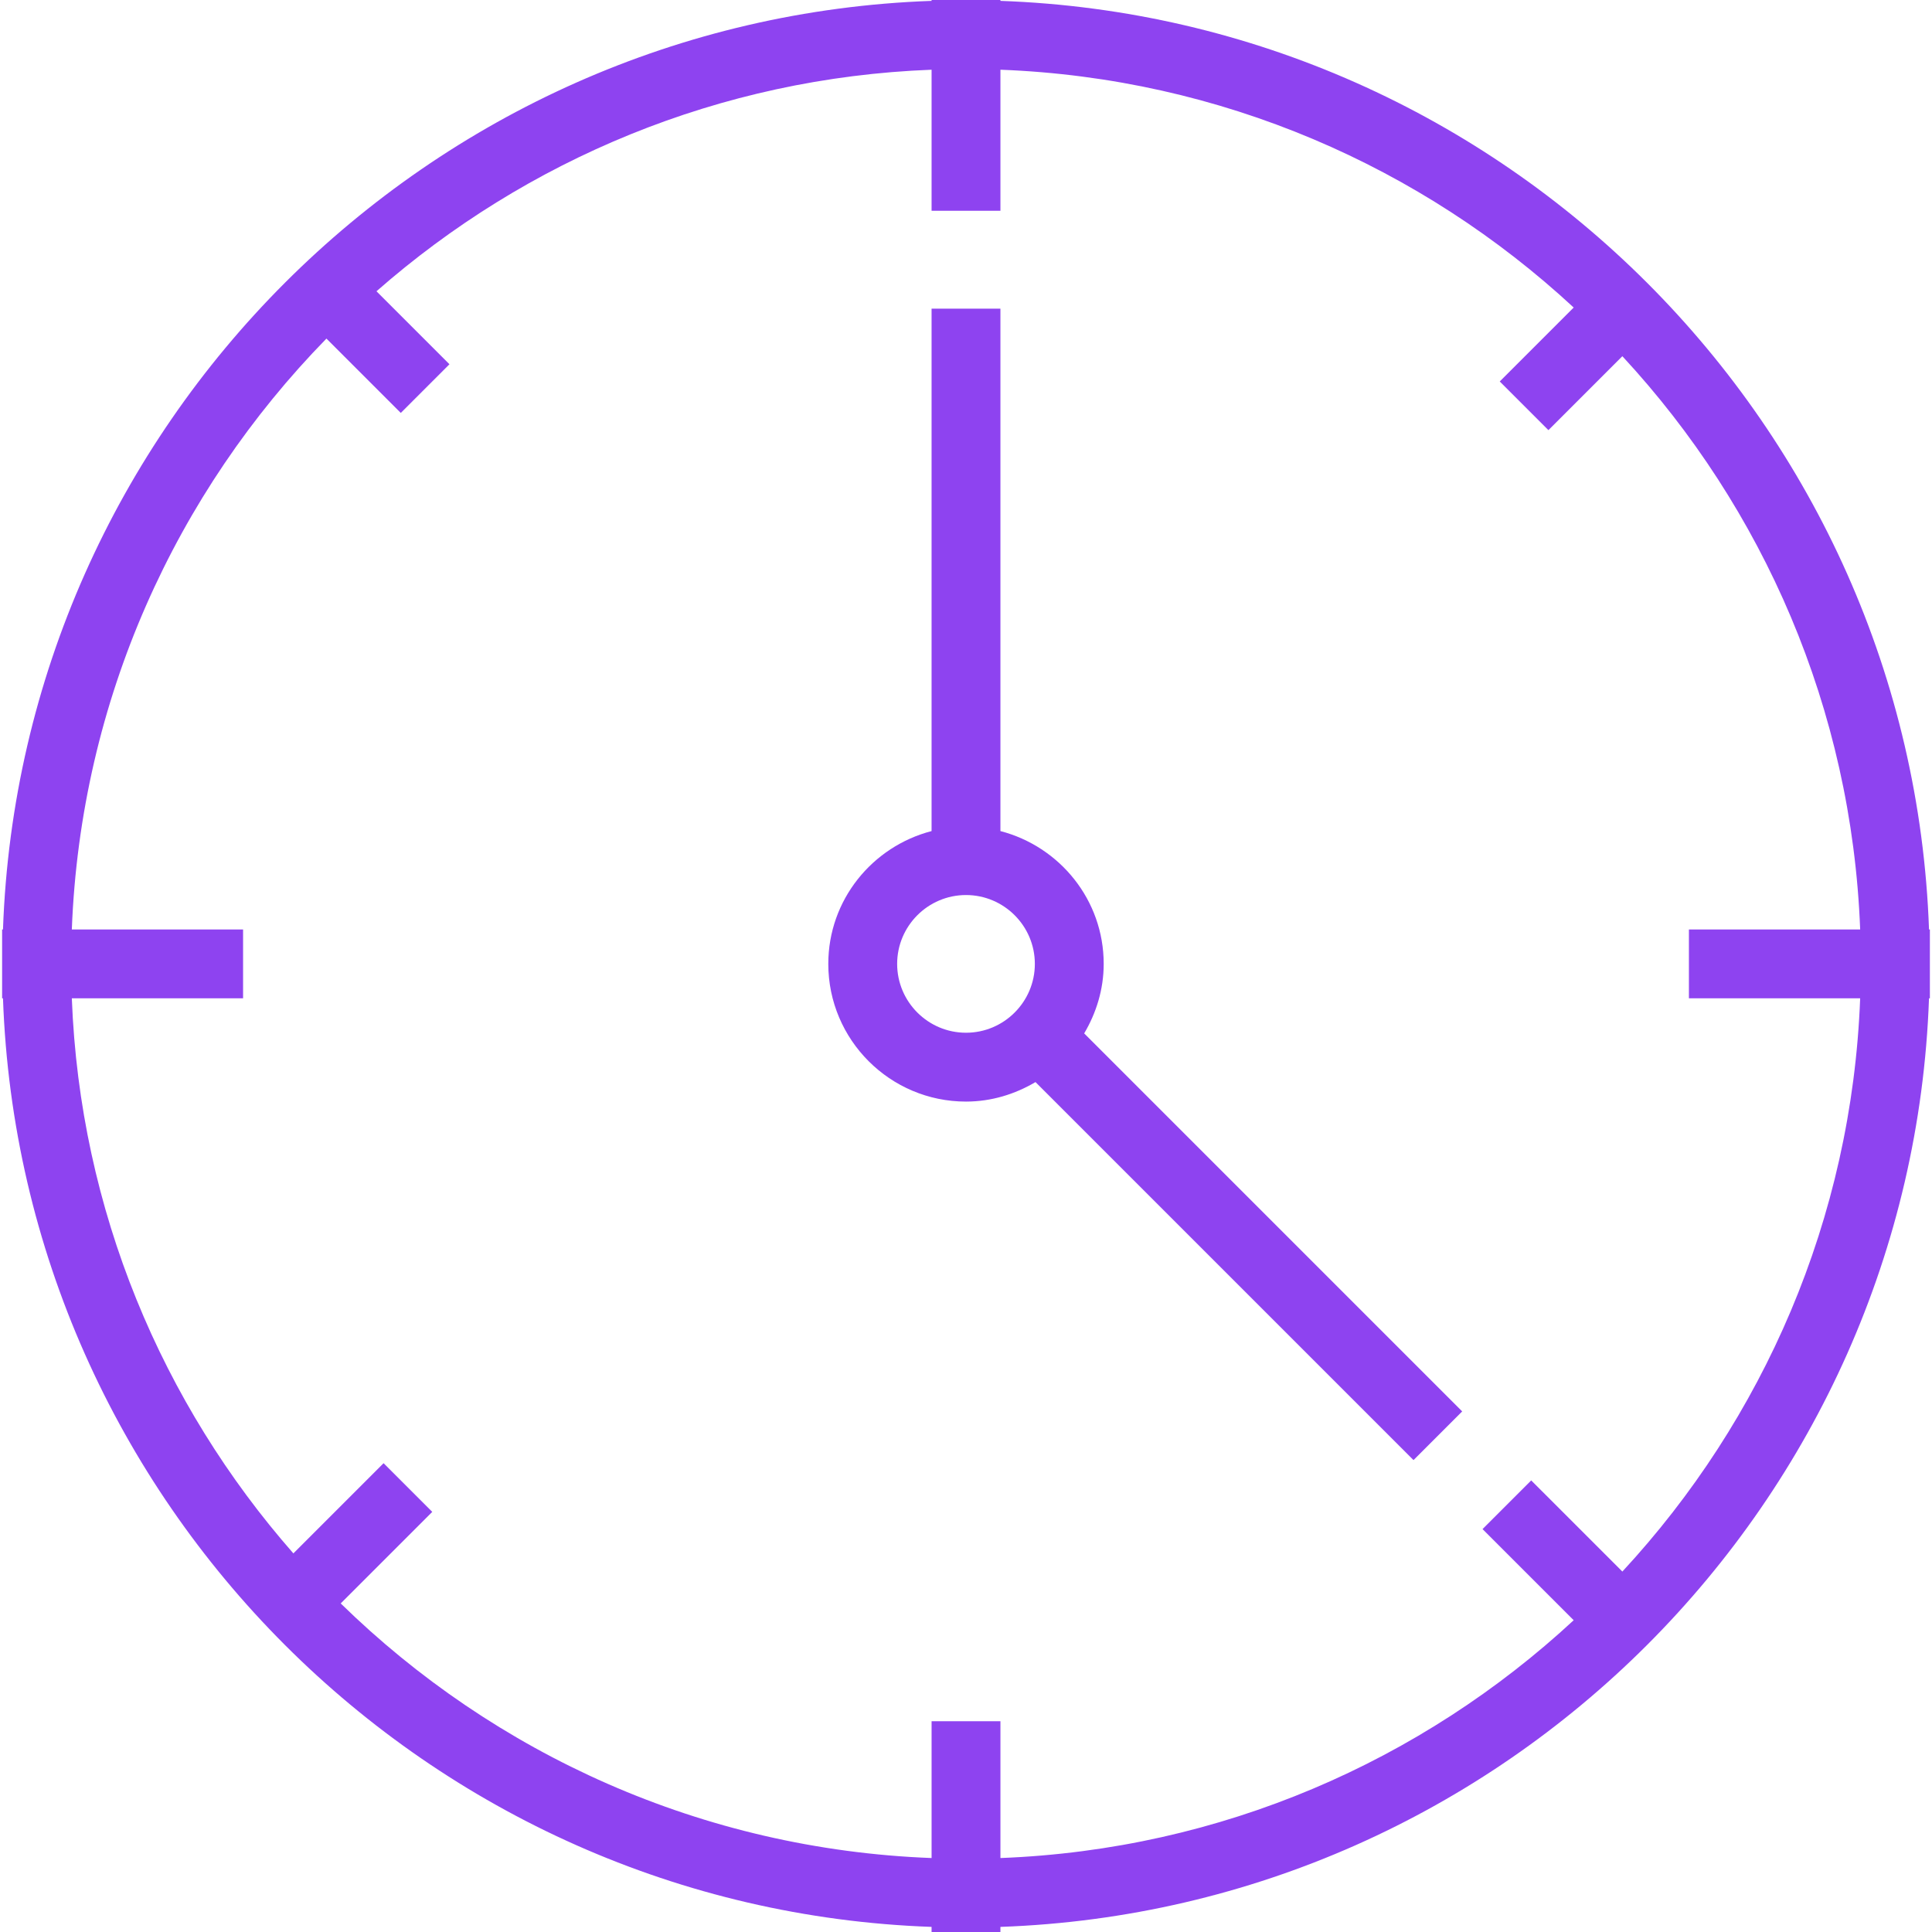 <svg xmlns="http://www.w3.org/2000/svg" xmlns:svgjs="http://svgjs.com/svgjs" xmlns:xlink="http://www.w3.org/1999/xlink" width="288" height="288"><svg xmlns="http://www.w3.org/2000/svg" width="288" height="288" enable-background="new 0 0 218.686 218.686" viewBox="0 0 218.686 218.686"><path fill="#8e43f0" d="M124.929,109.103c0-7.243-4.986-13.291-11.69-15.033V34.94h-7.793v59.131c-6.704,1.742-11.69,7.79-11.69,15.033
				c0,8.596,6.99,15.586,15.586,15.586c2.882,0,5.55-0.839,7.868-2.208l42.787,42.787l5.51-5.51l-42.787-42.787
				C124.09,114.654,124.929,111.986,124.929,109.103z M109.343,116.897c-4.296,0-7.793-3.497-7.793-7.793s3.497-7.793,7.793-7.793
				c4.296,0,7.793,3.497,7.793,7.793S113.638,116.897,109.343,116.897z" class="color000 svgShape"/><path fill="#8e43f0" d="M218.348,105.207C216.331,48.143,170.304,2.115,113.239,0.099V0h-7.793v0.099C48.382,2.115,2.354,48.143,0.338,105.207
				H0.239V113h0.099c2.016,57.064,48.044,103.091,105.108,105.108v0.578h7.793v-0.578c57.064-2.016,103.091-48.044,105.108-105.108
				h0.099v-7.793H218.348z M210.555,113c-0.952,24.998-10.992,47.698-26.918,64.887l-10.317-10.316l-5.51,5.51l10.317,10.316
				c-17.189,15.926-39.889,25.966-64.887,26.918v-15.488h-7.793v15.488c-25.978-0.989-49.473-11.796-66.882-28.82l10.363-10.363
				l-5.51-5.51l-10.21,10.21C18.354,158.906,9.044,137.017,8.13,113h19.384v-7.793H8.13C9.12,79.229,19.927,55.734,36.95,38.325
				l8.415,8.415l5.51-5.51l-8.261-8.261C59.539,18.115,81.429,8.806,105.447,7.892v15.967h7.793V7.892
				c24.998,0.952,47.698,10.992,64.887,26.918l-8.368,8.368l5.51,5.51l8.368-8.368c15.926,17.19,25.966,39.889,26.918,64.887
				h-19.384V113H210.555z" class="color000 svgShape"/></svg></svg>